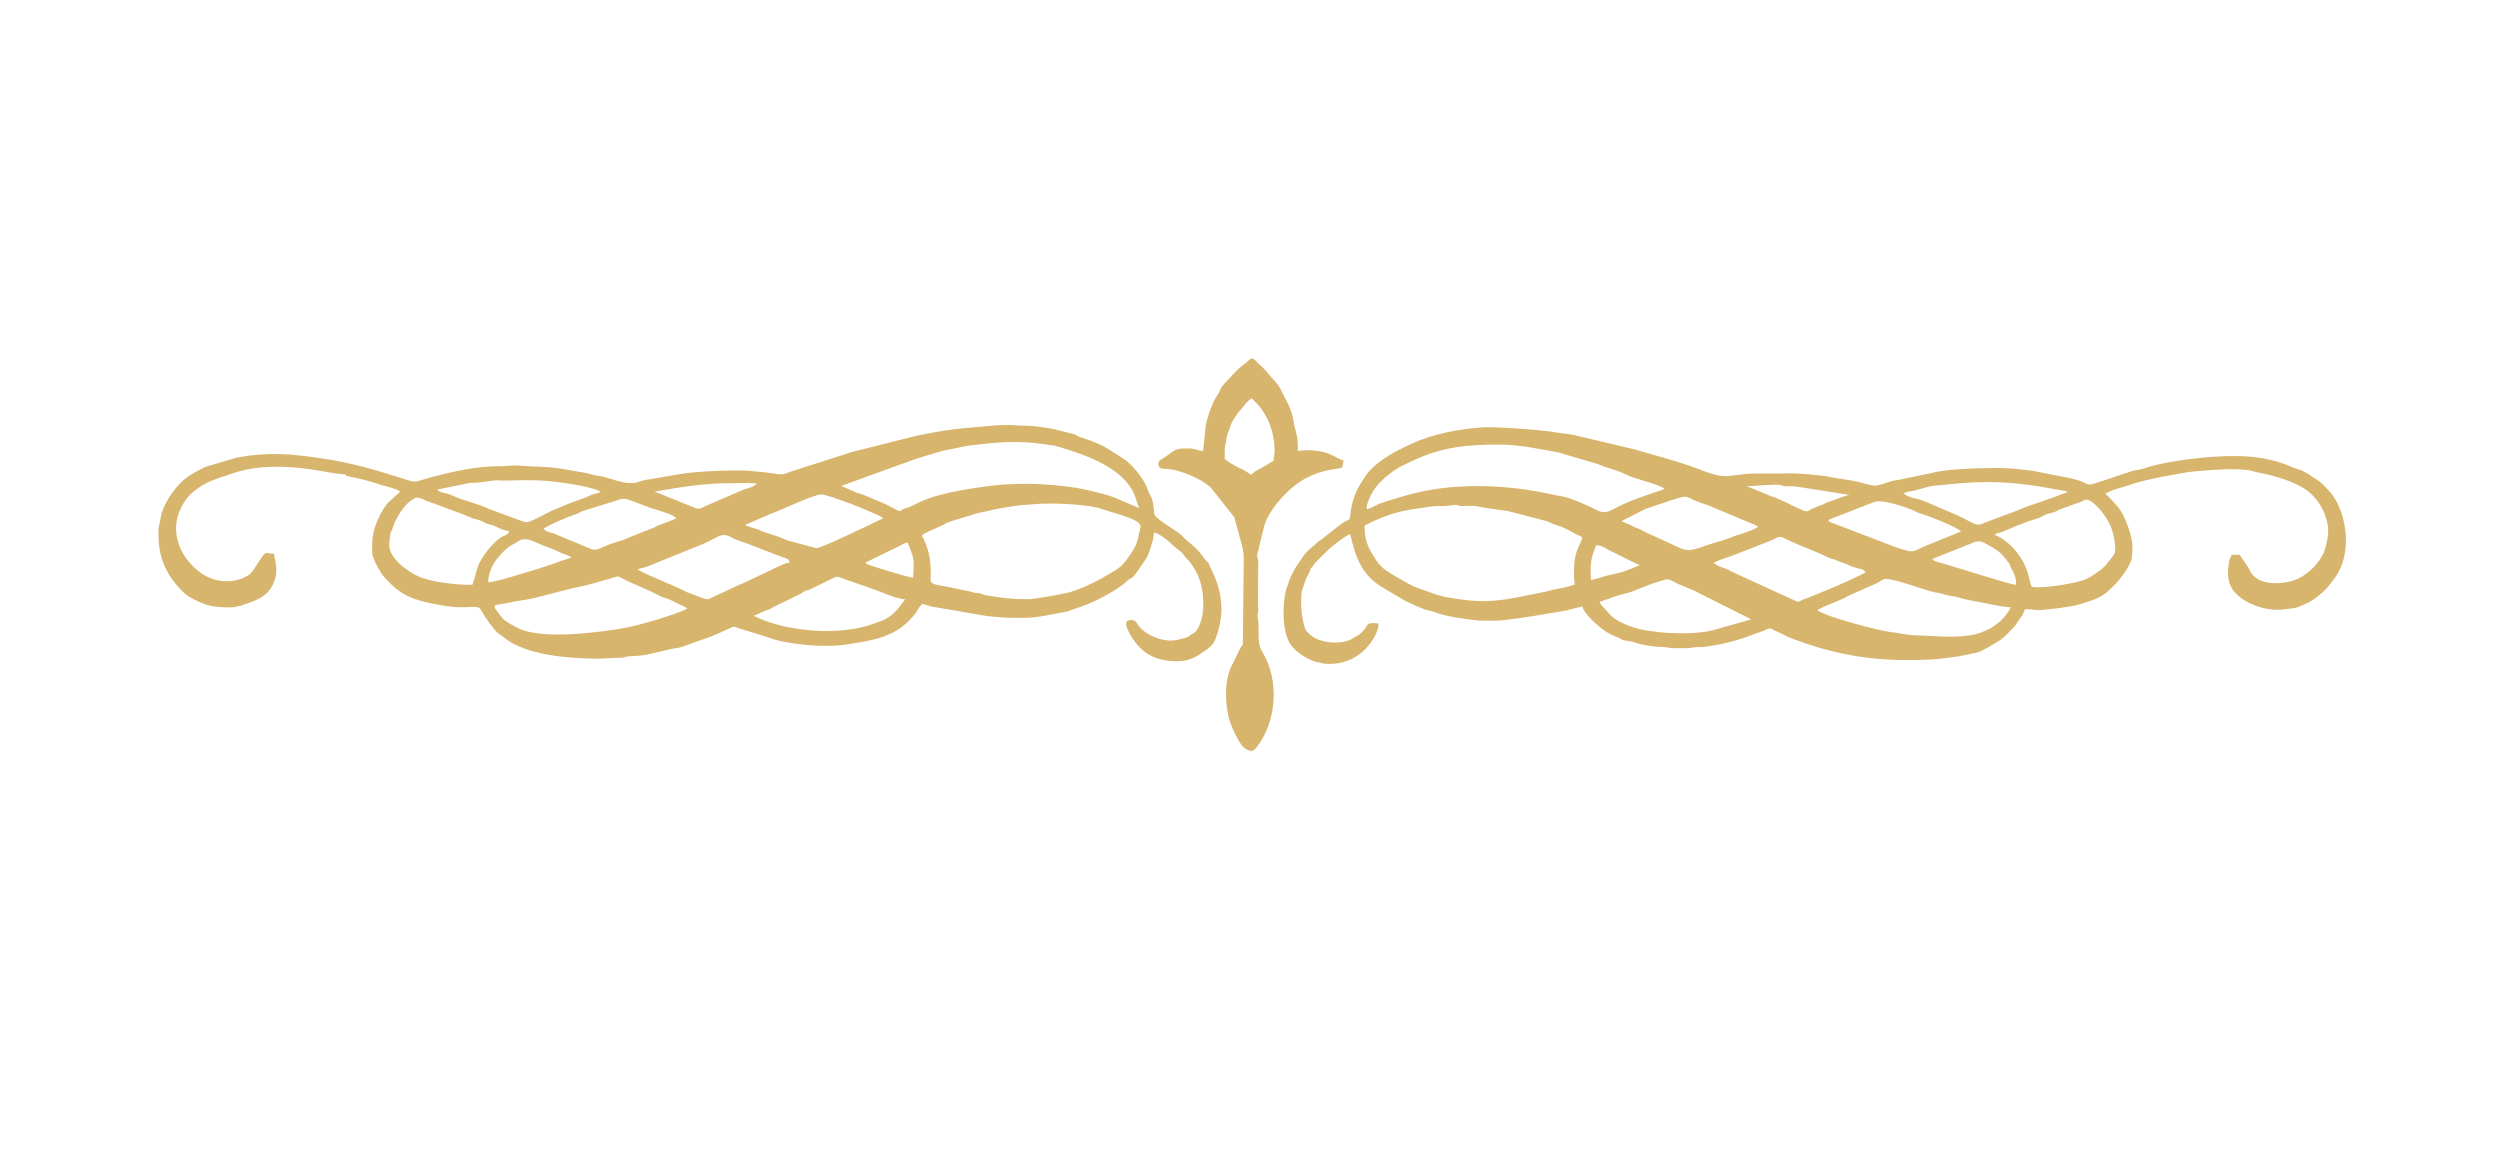 <?xml version="1.0" encoding="UTF-8"?>
<!DOCTYPE svg PUBLIC "-//W3C//DTD SVG 1.1//EN" "http://www.w3.org/Graphics/SVG/1.1/DTD/svg11.dtd">
<!-- Creator: CorelDRAW 2017 -->
<svg xmlns="http://www.w3.org/2000/svg" xml:space="preserve" width="320mm" height="150mm" version="1.1" style="shape-rendering:geometricPrecision; text-rendering:geometricPrecision; image-rendering:optimizeQuality; fill-rule:evenodd; clip-rule:evenodd"
viewBox="0 0 32000 15000"
 xmlns:xlink="http://www.w3.org/1999/xlink">
 <defs>
  <style type="text/css">
   <![CDATA[
    .fil0 {fill:#D7B56D}
   ]]>
  </style>
 </defs>
 <g id="Слой_x0020_1">
  <path class="fil0" d="M23261.75 7811.7c37,-32.9 223.48,-100.48 285.6,-130.29 26.32,-12.65 40.32,-15.68 65.75,-29.83 11.29,-6.29 24.73,-15.49 29.08,-17.54l329.93 -146.44c74.11,-28.47 115.41,-63.61 141.69,-73.78 79.18,-30.57 539.32,148.35 649.64,166.88 79.71,13.39 95.16,20.67 163.95,38.87 70.5,18.72 49.65,0 159.6,33.41 81.2,24.69 202.01,44.01 304.03,63.94 119.28,23.33 230.06,48.58 345.29,57.68 -86.29,176.86 -263.44,297.88 -454.96,344.96 -225.49,55.44 -522.02,17.64 -758.94,13.3 -119.93,-2.24 -223.12,-33.65 -334.19,-44.8 -126.69,-12.65 -804.86,-188.3 -926.47,-276.36zm-2789.65 -106.96l0 0 239.16 -83.12c26.04,-7.04 81.72,-20.11 129.13,-33.73 105.51,-30.34 227.12,-95.72 391.3,-144.2 130.67,-38.6 105.89,-44.62 235.06,24.49l234.83 99.27c1.44,0.93 4.11,3.36 5.64,4.43l708.83 356.06 -490.89 139.26c-169.59,43.54 -422.75,43.17 -588.51,33.32 -149.48,-8.91 -357.15,-39.39 -455.43,-80.12 -23.52,-9.76 -35.28,-11.63 -62.95,-22.74 -96.74,-38.68 -175.19,-84.84 -233.66,-158.14 -30.94,-38.64 -75.93,-70.52 -112.51,-134.78zm-107.24 -281.03l0 0c74.66,-14.61 97.1,-24.08 160.16,-43.73 89.32,-27.85 188.81,-35.6 318.49,-86.15l143.51 -57.86 -398.07 -198.01c-51.01,-26.97 -90.4,-56.84 -156.52,-59.17 -77.19,173.46 -79.71,273.38 -67.57,444.92zm1569.96 -218.12l0 0c77.28,56.6 132.26,62.16 184.99,85.82 30.62,13.72 20.91,13.06 53.99,29.4l723.62 331.48c183.77,80.31 66.92,54.04 242.95,0.74l253.91 -103.97c73.31,-27.07 442.31,-191.76 485.71,-224.61 -42.84,-55.02 -50.35,-29.12 -176.86,-74.02 -35.62,-12.6 -22.03,-9.98 -56.06,-25.48l-130.48 -48.48c-46.52,-21.93 -79.61,-22.12 -130.29,-47.56 -132.48,-66.59 -352,-146.81 -498.5,-214.89 -51.14,-23.8 -77.84,-47.09 -122.12,-39.44 -42.42,7.33 -42.14,24.69 -96.88,44.01l-494.91 193.52c-17.82,9.39 -182.6,55.16 -239.07,93.48zm2799.09 -51.33l0 0c27.85,31.92 17.58,22.4 63.46,37.52 22.63,7.47 40.42,11.71 64.22,18.33 153.38,42.84 866.6,271.75 940.94,275.67 12.22,-76.53 -19.74,-137.57 -49.05,-192.6 -67.2,-126.23 22.4,-9.99 -110.65,-174.72 -40.64,-50.31 -116.52,-104.48 -176.03,-132.39 -68.45,-32.11 -109.52,-93.85 -240.47,-28.14l-492.42 196.33zm-7267.58 -412.12l0 0c9.8,-27.48 -1.92,-6.72 19.74,-24.78l102.24 -50.36c313.23,-135.61 406.89,-133.97 732.91,-183.77 78.16,-11.95 135.61,0.8 214.76,-10.12 150.17,-20.77 101.92,-1.4 161.51,3.77 57.12,5 145.32,-8.68 199.64,2.43 123.11,25.2 260.83,42.37 383.93,59.17 41.16,5.66 54.42,13.72 86.85,19.75l431.66 113.25c61.66,21.99 38.27,25.86 156.34,61.04 53.48,15.92 110.84,47.98 146.16,66.14l69.07 38.87c26.84,13.44 62.4,24.22 81.06,35.33 -8.21,96.88 -104.49,152.83 -104.86,427.79 -0.1,60.53 -3.27,128.33 10.92,179.48 -27.72,8.49 -61.23,22.08 -88.53,29.03 -73.26,18.62 -191.42,35 -290.88,65.7l-403.85 80.04c-343.66,61.23 -530.79,46.48 -865.39,-12.32 -107.99,-19 -263.02,-83.3 -366.8,-118.21 -57.35,-19.32 -116.02,-52.4 -160.07,-78.35 -84.88,-49.89 -229.32,-123.81 -297.22,-190.4 -19.93,-19.56 -42.23,-41.96 -56.05,-62.96 -100.14,-152.04 -163.14,-249.8 -163.14,-450.52zm3289.59 -71.31l0 0 305.77 -156.71 329.69 -111.16c280.06,-84.65 124.84,-41.81 453.05,57.55 42.61,12.88 62.11,26.23 109.71,44.61l326.02 137.24c54.23,24.98 183.31,69.59 223.3,99.78 -19.18,25.29 -171.37,78.54 -209.95,89.23 -97.87,27.16 -102.16,40.37 -228.35,80.59 -72.61,23.15 -150.96,43.03 -226.61,70.75 -238.42,87.36 -255.78,69.72 -407.26,-2.29l-375.26 -170.66c-28.78,-14.74 -66.96,-38.32 -96.54,-48.25 -37.86,-12.69 -61.6,-26.28 -96.56,-44.52 -39.71,-20.68 -68.23,-24.73 -107.01,-46.16zm2646.76 -11.89l0 0c13.45,-10.18 1.35,-3.32 24.65,-14.1 15.86,-7.42 8.62,-3.26 25.94,-10.41l536.53 -209.07c93.76,-39.05 395.55,63 495.69,104.16 43.45,17.83 50.31,30.76 106.96,46.82 105.56,29.9 439.14,164.08 512.13,225.21l-412.58 167.86c-235.58,85.68 -148.31,128.89 -438.16,30.8l-800.29 -307.07c-44.2,-15.63 -28.7,-3.92 -50.87,-34.2zm2605.88 853.3l0 0c142.89,26.65 610.17,-52.64 710.69,-106.59 59.87,-32.15 117.04,-74.34 158.15,-103.46 59.41,-42.05 90.77,-86.2 133.52,-140.09 61.88,-77.99 72.24,-86.52 61.04,-195.77 -8.96,-86.85 -27.59,-156.47 -52.13,-224.79l-35.1 -69.63c-0.84,-1.45 -2.65,-4.44 -3.45,-5.79 -50.12,-90.44 -185.45,-261.76 -268.47,-271 -24.83,-2.75 -43.21,13.77 -77.84,28.1l-249.62 89.65c-38.46,13.35 -51.62,28.23 -88.9,40.97 -38.27,13.07 -74.53,18.99 -109.67,32.71 -36.87,14.37 -46.39,27.31 -88.67,42.84 -65.42,23.99 -156.61,47.88 -191.89,64.87 -48.39,23.29 -57.59,20.06 -98.51,37.33l-182.66 78.31c-75.32,25.76 -54.93,-0.47 -93.98,39.57 56.74,7.71 181.58,103.75 233.42,160.12 218.96,238.19 196.75,421.59 244.07,502.65zm-1641.36 -1199.53l0 0c41.76,57.77 197.58,70.47 267.3,103.97l391.17 167.31c231.93,97.44 251.62,169.31 374.21,108.12l267.83 -100.8c86.94,-27.76 181.2,-69.25 265.58,-102.85l405.25 -140.7c68.98,-37.76 83.54,-18.95 126.05,-58.48 -232.45,-34.9 -313.93,-62.62 -576.15,-92.35 -450.76,-51.05 -713.21,-19.65 -1128.4,19.7 -96.84,9.19 -249.44,69.62 -298.91,71.4 -25.66,0.93 -64.49,12.36 -93.93,24.68zm-2014.11 -87.12l0 0c13.16,2.37 61.7,18.8 79.76,27.53l235.43 96.97c97.63,31.18 235.3,102.67 328.68,146.3 149.94,70.09 123.39,53.25 199.08,14.75l86.29 -35.98c90.62,-26.97 63.14,-31.92 125.4,-51.61 92.12,-29.08 187.22,-75 265.2,-88.81l-647.37 -101.78c-152.6,-19.23 -69.34,-3.41 -166.45,-8.45 -57.59,-2.94 -28.93,-8.59 -73.41,-16.19 -78.26,-13.3 -332.41,12.23 -432.61,17.27zm-4855.45 292.45l0 0c44.33,-11.76 80.5,-32.38 109.29,-47.69 77.8,-41.25 263.62,-90.16 346.04,-115.55 491.77,-151.43 1054.29,-162.77 1574.35,-88.1 220.88,31.69 307.44,58.75 483.99,90.49 97.48,17.54 330.49,121.56 431.95,173.69 118.67,60.95 175.32,-3.17 325.59,-72.8 132.49,-61.37 295.77,-116.72 438.34,-165.57 34.91,-12 73.97,-22.68 101.5,-34.44 -84.6,-67.44 -378.38,-122.27 -502.18,-186.63 -117.69,-61.23 -253.82,-83.35 -355.37,-132.48l-376.79 -110.14c-47.92,-15.02 -85.87,-26.46 -126.79,-38.45l-412.54 -73.08c-91.7,-10.88 -217,-25.95 -313.88,-26.65 -425.51,-2.89 -770.24,27.53 -1148.52,212.11 -10.73,5.22 -18.9,8.68 -29.63,12.97l-122.83 60.33c-134.3,76.26 -278.09,197.03 -353.13,324.76 -23.1,39.34 -90.58,177.25 -69.39,217.23zm147.89 1461.76l0 0c-180.32,-13.91 -117.6,14.78 -200.67,99.96 -44.57,45.64 -58.89,49.69 -110.32,79.75 -11.76,6.81 -11.29,6.95 -22.03,13.86 -133.56,85.77 -415.42,60.67 -536.99,-43.77 -75.23,-64.68 -69.77,-79.9 -96.09,-178.27 -25.34,-94.51 -35.46,-338.9 -10.41,-404 34.72,-90.3 23.85,-90.2 64.12,-172.11 19.75,-40.13 38.74,-56.65 44.8,-110.17 21.71,-5.42 -8.81,33.78 33.98,-30.34 33.5,-49.98 135.38,-144.25 181.44,-188.81 43.26,-41.82 234.73,-198.8 289.8,-208.28 68.51,300.44 146.67,536.72 448.19,702.48l158.11 93c83.53,43.17 34.34,34.16 226.24,118.44 22.86,10.08 37.65,12.66 60.99,23.11 30.19,13.53 22.3,14.13 65.29,28.19 37.24,12.13 100.15,19.88 129.55,34.38 100.09,49.47 465.31,101.04 576.19,107.2 54.65,-3.22 132.25,-0.37 189.7,0.32 102.02,1.31 499.01,-58.09 633.09,-84.04 77.56,-15.02 258.9,-35.84 321.34,-59.13l164.27 -38.49c9.38,72.37 150.36,204.62 216.54,260.12 75.32,63.18 141.07,99.81 231.41,134.44 36.64,14 45.08,26.41 83.35,37.57 26.37,7.65 80.23,11.8 109.91,19.97 30.18,8.31 56.78,19.27 91.09,27.58 108.17,26.23 207.39,35.8 314.95,39.81 33.74,1.26 45.78,11.2 92.73,12.88 69.35,2.47 149.8,2.56 213.27,0.32 44.71,-1.53 64.25,-11.24 113.4,-13.29 33.36,-1.4 50.81,3.26 94.4,-2.67 137.53,-18.71 270.48,-44.33 402.36,-83.48 37.24,-11.06 50.74,-16.01 91.24,-27.77l272.16 -98.47c93.24,-50.77 82.79,-17.26 174.77,19.28 63.89,25.39 120.02,65.52 171.82,80.5l154.47 56.23c560.94,192.41 1035.78,243.27 1629.24,215.79 136.32,-6.3 250.09,-28.75 370.44,-43.59l205.52 -41.81c73.08,-17.13 82.65,-35.14 151.9,-66.27l156.06 -93.42c76.16,-54.93 126.79,-115.27 189.09,-179.63l97.58 -139.07c13.58,-28.78 28.75,-56.84 34.44,-80.77 87.92,-3.32 126,15.91 184.66,12.64 125.07,-7.04 423.27,-45.03 517.58,-75.36 118.91,-38.27 210.79,-61.09 297.92,-118.12 126.51,-82.79 320.23,-305.99 363.82,-455.66 6.25,-21.6 4.29,-21.5 7.14,-43.4l6.72 -125.81c-4.99,-63.7 -16.38,-121.56 -32.34,-174.16 -30.85,-102.02 -69.12,-202.63 -125.49,-289.94 -45.03,-69.72 -131.23,-148.31 -189.66,-211.31 45.55,-19.37 99.96,-46.25 143.08,-58.94 45.46,-13.44 93.15,-23.33 147.62,-43.87 152.32,-57.35 426.25,-109.85 597.89,-140.79 50.63,-9.1 103.46,-16.1 159.18,-28.14 19.41,-4.2 106.82,-12.36 151.72,-15.91 200.15,-15.96 432.51,-37.67 640.12,-9.61 35,4.76 47.75,14.22 75.84,19.64 197.07,38.04 406.7,92.4 583.75,187.6 175.43,94.17 283.04,246.12 334.98,437.45 37.38,137.91 11.66,224.62 -16.06,340.72 -42.28,176.54 -217.32,345.81 -364.93,408.9 -152.23,65.05 -470.16,96.41 -586.18,-79.01 -11.11,-16.84 -2.71,-1.96 -16.33,-30.24 -36.45,-75.64 -88.91,-135.52 -131.09,-202.2l-101.78 -0.66c-28.33,59.12 -27.44,52.64 -37.71,109.58 -14.7,81.89 -15.82,184.56 13.76,265.62 62.63,171.59 287.85,283.22 477.5,316.54 110.28,19.37 169.83,14.24 270.72,-0.19 40.36,-5.78 96.23,-9 132.35,-25.61 109.15,-50.17 100.33,-33.37 212.19,-108.32l103.32 -85.96c3.82,-4.11 -6.82,3.73 12.6,-13.35 57.12,-50.3 60.81,-70.6 108.17,-127.53 229.23,-275.76 200.53,-706.97 57.78,-996.53 -49.23,-99.77 -178.03,-245.33 -263.06,-296.43 -72.29,-43.45 -113.59,-82.88 -199.92,-119.84 -29.5,-12.65 -26.37,-7.46 -50.08,-14.8 -14.37,-4.38 -40.97,-14 -57.35,-21.5 -358.27,-165.02 -748.16,-162.08 -1151.23,-125.4 -189,17.22 -487.3,60.44 -666.26,111.4 -36.45,10.36 -77.93,26.13 -117.09,35.88 -46.85,11.72 -85.77,13.06 -139.72,30.05 -40.04,12.65 -76.48,26.28 -115.78,38.32l-238.65 81.15c-44.67,14.52 -82.47,25.25 -126.15,40.09 -48.95,16.66 -66.92,3.92 -112.32,-16.61 -119.09,-53.86 -257.88,-71.74 -392,-97.72l-242.44 -49.34c-136.36,-18.76 -302.86,-39.76 -440.34,-40.08 -214.16,-0.52 -668.83,6.02 -870.34,61.42l-383.23 79.52c-42.98,11.7 -83.25,13.72 -129.54,24.64 -75.04,17.64 -180.28,71.53 -250.56,58.28 -87.55,-16.43 -178.83,-48.58 -260.54,-62.58 -86.67,-14.89 -184.01,-26.04 -254.95,-41.06 -148.07,-31.46 -419.16,-53.72 -553.04,-51.39l-508.26 2.61c-276.31,25.76 -302.44,59.04 -502.45,-3.82 -86.29,-27.11 -152.23,-55.95 -236.94,-86.1 -242.38,-86.38 -485.28,-146.63 -738.92,-221.81l-786.85 -186.06c-81.01,-11.76 -181.72,-23.94 -266.65,-37.8 -161.75,-26.37 -723.62,-67.2 -879.11,-56.74 -307.12,20.66 -637.8,81.48 -918.78,211.4 -33.41,15.4 -66.22,33.5 -103.13,50.12 -143.46,64.63 -370.03,203.56 -468.26,341.32 -68.88,96.6 -131.55,196.47 -165.39,308.75 -16.66,55.29 -25.99,79.84 -34.16,134.96 -26.83,180.17 8.45,102.43 -114.05,180.92l-240.1 188.31c-34.68,33.78 -45.22,23.7 -82.09,60.57 -20.63,20.67 -9.56,15.35 -35,35.98 -13.67,11.15 -30.75,20.3 -41.81,29.86l-71.07 71.45c-26,27.63 -34.21,47.89 -54.56,76.21 -97.07,135.2 -137.99,215.78 -186.71,372.08 -54.88,176.07 -61.84,522.95 39.71,699.39 62.68,108.92 215.6,201.79 329.89,240.05l50.59 10.08c20.53,3.92 30.33,8.5 56.37,12.56 35.28,5.46 86.66,4.8 124.23,2.52 161.98,-9.85 299.97,-86.1 386.86,-168.09 78.4,-74.02 189.19,-218.45 189.66,-348.32zm-8847.39 -190.46l0 0c-156.61,81.16 -622.91,217.8 -809.62,249.86 -366.1,62.81 -993.26,138.93 -1307.28,22.59 -77.42,-28.7 -223.21,-114.53 -245.51,-142.85 -179.63,-228.57 -132.26,-147 149.56,-220.13l139.16 -21.65c25.39,-3.5 116.25,-19.55 156.24,-33.65l461.07 -117.18c277.53,-55.95 270.44,-68.55 497,-129.31 85.59,-22.96 55.96,-28.84 135.85,11.61 158.53,80.32 333.76,143.27 486.92,227.32 32.06,17.55 68,10.83 200.57,84.05 31.92,17.64 44.29,18.29 74.81,32.48 1.35,0.65 29.87,15.54 30.99,16.24 3.08,1.73 13.07,8.3 15.26,9.7 1.68,1.12 6.25,7.71 7.51,5.42 1.22,-2.28 5.14,3.45 7.47,5.5zm969.41 39.72l0 0c66.69,-32.06 48.3,-6.49 152.41,-70 27.68,-16.85 311.32,-141.77 371.71,-186.62 35.88,-26.7 27.91,-6.11 79.93,-28.38 15.68,-6.72 33.42,-18.01 55.03,-28.56l240.1 -117.23c59.92,-27.1 58.19,-16.42 118.77,5.38l395.45 137.89c58.66,16.48 259,116.72 405.58,131.09 -68.13,84.29 -120.59,169.97 -215.69,229.18 -91.66,57.12 -98.79,47.28 -180.65,78.68 -414.54,159.14 -1078.33,111.26 -1482.98,-70l-57.82 -27.48 118.16 -53.95zm1307.56 -626.41l0 0 22.26 17.82c35.05,19.79 546.89,175.52 590.33,173.51 12.79,-233.61 22.78,-222.04 -71.81,-453.18 -30.61,9.57 -43.27,17.22 -58.43,24.64 -0.14,0.1 -20.06,10.41 -26.46,13.82 -2.94,1.58 -12.04,6.72 -15.31,8.35l-367.5 179.1c-26.6,13.87 -48.49,21.8 -73.08,35.94zm-2914.49 86.14l0 0 34.21 18.26c115.92,66.3 413.14,179.99 550.34,248.21 2.43,1.22 5.37,2.9 7.8,4.16 73.12,39.39 65.24,25.9 133.41,56.04 36.78,16.34 89.19,32.81 131.32,46.95 57.83,19.28 59.08,1.31 115.92,-24.96l171.37 -77.28c26.5,-12.93 35.65,-19.09 64.91,-31.55 23.38,-9.99 32.67,-15.08 56.28,-26.41l107.47 -47.09c2.52,-1.17 5.7,-2.52 8.22,-3.74l434.84 -206.45c69.63,-27.2 73.04,-37.94 134.08,-45.55 -21.15,-44.84 -14.52,-42.23 -106.73,-71.59l-385.51 -149.33c-73.98,-33.36 -182.34,-57.54 -250.61,-96.6 -153.62,-88.11 -164.22,12.04 -482.63,126.47l-592.15 240.57c-47.18,22.72 -78.59,14.84 -132.54,39.89zm-1910.4 164.32l0 0c42.89,-1.82 97.31,-16.7 140.99,-27.34 39.29,-9.57 98.13,-24.98 139.81,-37.52 230.54,-69.4 430.36,-125.54 657.07,-210.19 40.27,-15.03 95.06,-26.32 128.19,-43.77 -55.91,-35.19 -97.76,-38.09 -153.16,-66.37 -44.47,-22.68 -122.17,-53.01 -167.95,-69.21 -138.28,-48.81 -240.99,-130.05 -341.65,-82.27l-142.62 84.23c-132.9,108.36 -262.87,269.08 -260.68,452.44zm5562.42 -609.47l0 0c20.76,-23.01 159.04,-76.72 205.33,-100.94 38.12,-19.92 43.82,-12.88 79.89,-38.78 33.83,-24.22 267.97,-89 323.35,-106.73 75.1,-24.17 103.89,-33.83 188.59,-48.95 63.04,-11.25 118.58,-31.54 194.14,-42.52 76.81,-11.14 136.08,-22.06 204.96,-32.14 76.01,-11.11 139.76,-10.83 219.37,-19.28 192.7,-20.44 613.82,-4.25 816.91,43.36l344.87 106.4c273.88,97.66 205.99,128.56 189.42,227.45 -28.14,167.72 -84.05,222.79 -156.9,330.12 -84.04,123.62 -184.52,156.52 -266.79,208.98 -116.16,74.01 -359.71,187.17 -495.23,218.12 -104.96,23.89 -420.05,80.31 -495.69,80.82 -207.11,1.4 -335.78,-15.49 -539.01,-49.65 -37.66,-6.35 -52.64,-18.34 -91.09,-25.85 -40.69,-7.94 -40.65,1.63 -84,-11.76 -15.08,-4.67 -27.16,-10.27 -41.77,-12.75l-307.63 -63.84c-101.12,-16.24 -180.23,-26.6 -189.14,-69.57 -6.44,-31.08 33.65,-271.38 -81.62,-520.3 -19.46,-42.04 -1.91,-29.25 -34.95,-51.89l16.99 -20.3zm-4854.8 -77.74l0 0c74.48,-51.34 309.49,-149.62 401.15,-179.02 50.06,-16.05 56.6,-31.64 105.41,-47.46l474.84 -148.07c54.27,-20.72 137.8,14.28 179.85,31.12l214.76 81.44c42.24,13.11 78.96,21.79 118.77,35.97 85.07,30.24 176.4,54.28 202.48,96.84 -74.94,30.38 -126.23,51.19 -212.47,82.7 -43.82,16 -26.09,10.82 -56.84,27.81l-366.01 145.41c-60.34,30.38 -154.14,50.63 -219.61,75.55 -57.12,21.75 -162.26,82.56 -219.85,64.78l-479.12 -198.94c-19,-8.82 -33.42,-11.76 -53.67,-17.17 -46.06,-12.47 -68.37,-17.23 -89.69,-50.96zm2902.2 -186.35l0 0c136.92,-46.71 588.47,-270.99 677.23,-249.76l120.87 34.96c85.87,27.2 151.29,58.09 220.73,78.49l210.8 85.26c53.11,27.86 187.98,71.45 212.62,106.68l-310.52 148.77c-44.71,16.67 -58.71,28.56 -106.03,50.12 -69.26,31.6 -387.02,182.15 -436.86,182.38l-366.93 -98.38c-60.76,-21.56 -95.07,-45.77 -224.43,-82.92 -141.87,-40.74 -98.88,-44.66 -218.49,-77.52 -25.3,-6.95 -68.74,-21.79 -102.62,-38.31l323.63 -139.77zm-3362.62 251.96l0 0c22.82,-23.43 8.59,1.21 20.91,-30.76 -116.07,-26.45 -102.91,-31.64 -194.19,-70.47 -34.11,-14.5 -66.49,-18.05 -100.19,-31.3 -38.26,-15.12 -46.1,-27.07 -89.28,-40.7 -36.77,-11.57 -71.62,-17.32 -101.26,-30.61 -156.85,-70.28 -282.94,-104.21 -384.91,-148.77l-174.67 -62.68c-51.05,-16.34 -55.87,-28.61 -93.95,-40.04 -53.38,-16.06 -64.07,-3.59 -103.27,20.9 -2.89,1.83 -10.92,7.1 -13.62,8.68 -80.32,47.28 -200.11,228.91 -232.59,338.95 -33.09,112.14 -25.16,-12.19 -47.75,213.96 -17.49,175.62 231.52,357.43 373.39,418.94 184.94,80.17 485.62,108.49 690.3,108.12 71.49,-196.23 32.57,-206.12 161.04,-397.09 39.72,-58.94 154.61,-188.16 220.36,-219.61 23.9,-11.39 27.72,-8.87 49.43,-22.12 7.32,-4.48 15.81,-10.92 20.25,-15.4zm-553.99 -635.84l0 0 -347.24 71.08c37.09,39.61 57.44,32.48 129.64,52.59 56.19,15.58 78.16,31.87 126.75,51.14 80.4,31.97 287.32,86.71 403.29,142.39l407.78 151.11c79.89,27.72 79.15,38.12 245.79,-49.1 70.89,-37.14 178.32,-92.86 251.68,-118.58 51.8,-18.24 78.58,-33.74 126.09,-52.55 113.63,-44.99 183.72,-60.15 264.6,-101.92 48.2,-24.87 90.02,-19.92 137.71,-47.27 -115.96,-65.85 -436.47,-109.48 -567.51,-126 -352.52,-44.43 -564.44,-6.16 -778.22,-21.05l-207.85 27.72c-115.13,13.72 -57.31,-9.43 -192.51,20.44zm2436.53 97.12l0 0 490.42 197.53c74.3,37.52 95.67,18.63 168.56,-16.8l490.75 -211.68c29.68,-10.49 62.2,-15.3 90.58,-28.09 18.85,-8.49 22.49,-11.2 37.85,-22.16 31.55,-22.55 12.04,3.4 26.45,-23.9 -106.96,-9.47 -242.24,-1.96 -352.93,-2.14 -311.98,-0.38 -645.64,52.4 -951.68,107.24zm3322.86 -411.88l0 0 -933.84 338.33 182.19 81.76c147.46,42 241.12,96.88 289.42,112.56 96.14,31.27 258.17,131.7 278.18,128.9 53.35,-25.58 13.87,-20.16 72.43,-36.12 55.68,-15.22 36.77,-8.74 86.05,-33.75 51.76,-26.27 116.76,-56.79 162.31,-74.85 216.44,-85.91 521.17,-134.96 759.83,-169.03 379.21,-54.18 792.45,-45.03 1176.9,15.59 107.56,16.98 380.61,81.81 475.29,118.9l331.02 140.52c-15.5,-29.26 -31.41,-81.34 -43.5,-120.36 -109.01,-353.36 -548.05,-525.41 -877.95,-630.75 -50.21,-16.05 -87.21,-26.97 -127.34,-37.98 -11.54,-3.13 -16.71,-4.86 -27.07,-7.98 -3.13,-0.93 -10.73,-3.83 -13.21,-4.44l-60.95 -5.73c-385.79,-67.72 -683.06,-34.91 -1056.07,10.87l-257.98 53.15c-48.29,2.29 -409.49,117.51 -415.71,120.41zm-8190.96 1208.43l0 0 -99.68 -11.43c-57.92,6.58 -154.1,229.88 -220.13,275.94 -185.22,129.32 -446.74,106.17 -621.18,-20.39 -290.7,-210.89 -423.74,-572.75 -216.54,-900.39 52.59,-83.31 83.63,-110.75 161.89,-170.67 144.01,-110.27 288.08,-141.59 463.36,-203.37 352.47,-124.23 791.37,-92.03 1153.7,-26.92 59.64,10.73 219.84,41.9 289.24,37.42 10.77,22.16 0.09,-19.28 -0.66,5.74l0.14 7.05c0,-1.21 0.05,2.99 0.52,4.33 85.81,25.26 199.77,38.98 290.31,70.15 41.86,14.42 36.21,8.12 73.54,20.53l107.3 34.49c3.08,0.84 6.38,1.54 9.46,2.42 51.58,14.47 184.99,44.24 218.64,79.71l-152.6 139.12c-30.57,30.65 -88.94,123.11 -111.96,173.36 -87.36,191.2 -98.78,260.08 -92.06,492.15 17.77,35.52 25.66,80.17 44,113.31 79.24,143.45 77.37,146.12 197.3,266.09 188.45,188.26 400.65,224.89 643.69,269.42 104.39,19.08 169.86,25.94 281.96,25.2 165.15,-1.08 194.88,-24.42 235.15,53.05 34.12,65.76 143.08,221.76 202.35,273.38 28,24.45 58.94,41.62 88.38,65.7 278.23,227.55 850.83,266.19 1209.56,265.96l297.74 -12.93c51.61,-5.79 34.62,-14.65 105.65,-17.96 180.04,-8.45 187.79,-15.92 358.21,-54.7l163.52 -37.8c49.19,-13.3 80.92,-9.8 129.04,-24.92l291.24 -103.5c93.02,-22.68 363.4,-157.04 377.91,-158.48l449.18 140.51c87.26,32.01 139.76,43.07 244.2,62.34 232.27,42.94 546.43,58.95 766.46,24.36 324.01,-50.91 608.12,-91.32 832.91,-354.43 81.53,-95.44 51.29,-79.98 75.88,-111.77 1.45,-1.96 7.98,-7.79 13.02,-13.53 18.02,-20.58 12.46,-15.96 27.91,-37.43 53.9,6.81 70.56,18.81 112.42,31.41l724.32 124.46c180.36,18.34 326.24,28.37 522.67,21 149.42,-5.6 356.53,-54.42 505.25,-81.24l207.39 -74.02c134.45,-44.57 438.44,-202.81 540.22,-303.33 90.3,-89.19 44.2,20.06 205.66,-222.1 51.71,-77.65 68.98,-87.73 98.94,-184.24 21.04,-67.66 51.33,-140.97 51.75,-224.84 55.58,-0.56 197.36,109.76 244.12,162.55l84.46 70.04c13.86,9.71 12.74,6.35 27.21,20.44 26.22,25.44 20.72,32.01 47.5,59.17 182.99,185.18 243.56,413.29 227.79,681.86 -4.76,80.77 -50.36,255.59 -119.84,291.01 -63.43,32.3 -48.4,47.27 -131.93,68.55 -59.92,15.22 -107.52,28.71 -170.47,28 -160.82,-1.63 -342.87,-97.67 -406.66,-194.79 -28.14,-42.84 -53.85,-92.3 -137.39,-58.09 -72.24,29.59 79.62,298.29 221.62,399.23 122.92,87.32 243.13,118.58 417.91,118.4 129.77,-0.15 211.02,-40.47 301.09,-100.62 61.32,-40.97 138.04,-88.01 169.07,-151.43 51.57,-105.61 91.19,-288.13 90.91,-412.07 -0.84,-335.02 -155.26,-535.69 -163.8,-591.87l-40.88 -39.26c-122.18,-181.76 -206.83,-210.37 -296.62,-308.41 -60.71,-66.27 -354.05,-217.43 -358.68,-285.84 -15.87,-233.52 -55.85,-224.47 -76.95,-289.99 -46.06,-143.36 -164.13,-286.72 -278.32,-386.4l-238.15 -154.23c-163.19,-96.7 -346.92,-142.34 -377.39,-156.95 -53.81,-25.76 -8.12,-20.06 -75.93,-34.62l-188.76 -46.71c-111.31,-32.48 -361.67,-63 -474.94,-56.66 -228.29,-26.28 -477.58,12.79 -702.28,30.1 -219.24,16.94 -425.88,58.89 -641.44,101.27l-814.06 205.38 -773.78 247.52c-145.28,54.55 -87.22,45.5 -360.08,10.03l-226.29 -19.6c-209.21,-8.25 -643.82,10.13 -840.47,44.67l-355.37 60.76c-40.41,9.42 -74.25,9.7 -111.67,19.32 -31.97,8.25 -55.72,19.88 -90.12,27.53 -145.32,32.39 -301.7,-43.45 -422.66,-73.27 -41.02,-10.13 -67.34,-7.28 -112.65,-19.97 -160.3,-44.89 -181.81,-36.87 -314.25,-63.15 -286.4,-56.69 -427.15,-39.94 -666.92,-60.38 -73.46,-6.26 -153.21,9.01 -236.42,8.68 -302.03,-1.26 -597.84,68.56 -882.47,142.8 -235.62,61.51 -154.37,79.8 -391.16,4.44 -340.3,-108.23 -635.88,-192.7 -985.83,-244.87 -405.26,-60.43 -688.25,-90.07 -1109.74,-11.61l-393.46 116.42c-67.66,31.83 -193.29,97.96 -249.71,142.67 -139.62,110.83 -256.25,281.68 -314.3,448.56l-39.34 199.03c-15.17,337.96 76.72,574.84 311.59,810.33 74.16,74.34 230.49,144.85 336.71,174.86 66.59,18.86 252.04,31.5 326.52,20.02 41.12,-6.3 42.15,-17.5 98.8,-18.62 2.61,-2.89 4.99,-7.33 6.16,-8.45 11.67,-11.11 248.68,-57.35 346.22,-197.54 149.66,-215.41 47.74,-377.06 56.33,-456.45zm12165.26 -1214.74l0 0c0,-257.55 -4.34,-71.4 20.77,-251.95 11.62,-84 24.78,-83.25 46.81,-156.89 20.67,-68.98 82.45,-161.99 130.38,-215.23 47.46,-52.69 92.91,-127.22 151.62,-150.46 22.08,30.8 42.15,44.34 68.6,72.99 112.61,122.36 192.92,302.44 211.73,475.77 22.78,208.74 -5.32,139.9 -2.14,245.37 -47.7,30.33 -95.58,61.93 -147.9,89.41 -157.36,82.75 -80.77,49.94 -145.17,91.94 -28.33,-16.52 -53.95,-38.22 -86.06,-56.23 -32.76,-18.48 -51.57,-20.35 -87.59,-42.24 -27.11,-16.47 -57.73,-30.8 -84.38,-46.8 -10.96,-6.59 -29.44,-19.13 -42.28,-28.37l-27.48 -21.52c-1.08,-3.87 -4.67,-3.83 -6.91,-5.79zm-243.28 -427.88l0 0c18.82,-103.84 90.59,-313.84 149.95,-391.96 36.07,-47.55 33.04,-81.48 68.13,-122.18l178.41 -190.96c33.09,-29.87 55.9,-51.19 96.22,-81.29 15.87,-11.8 12.09,-7.6 26.79,-20.58 1.92,-1.68 4.29,-4.16 6.21,-5.88 74.86,-69.16 73.31,-53.95 128.94,-0.42 60.1,57.82 107.1,97.96 168,176.68 42.84,55.4 96.28,89.13 143.04,188.86 46.85,99.73 132.62,223.54 156.98,388.46 18.11,122.31 63.98,187.18 55.44,385.23 144.2,-22.68 328.95,-7.14 453.09,60.44 45.31,24.64 89.69,48.25 131.27,60.95 -3.26,43.72 -11.15,72.28 -16.38,89.97 -48.02,23.8 -190.21,16.75 -370.58,93.84 -96.18,41.12 -134.35,61.37 -219.7,124.47 -148.55,109.8 -354.44,339.59 -404.98,523.32l-68.69 276.73c-5.41,46.58 -16.57,54.27 -22.68,90.95 -6.12,36.59 8.59,50.18 12.04,89.14l-2.89 529.11c0.65,32.29 4.98,80.36 2.37,111.96l-8.87 58.33c0.24,2.19 2.2,7.51 2.71,9.99 30.89,142.89 -21.19,321.44 58.48,451.31 222.08,361.95 187.18,895.35 -75.32,1225.6 -39.39,49.62 -68.13,51.53 -110.09,31.18l-31.92 -17.03c-79.34,-45.41 -202.39,-332.79 -219.01,-422.9 -37.57,-204.4 -44.14,-398.49 23.15,-594.16l136.92 -279.58c15.96,-23.24 6.16,-3.17 27.67,-34.9l11.11 -1045.86c4.43,-172.67 -21.75,-214.62 -56.66,-348.83l-63.28 -235.11 -299.55 -378.05c-94.6,-87.96 -246.45,-160.16 -370.91,-199.68 -55.62,-17.7 -97.62,-30.39 -162.58,-38.98 -64.08,-8.49 -136.64,7.24 -139.72,-59.77 -2.71,-59.04 44.42,-64.68 88.61,-96.37 144.63,-103.79 137.16,-110.32 300.59,-108.08 84.65,1.12 105.37,26.65 183.72,32.06l33.97 -326.01z"/>
 </g>
</svg>
